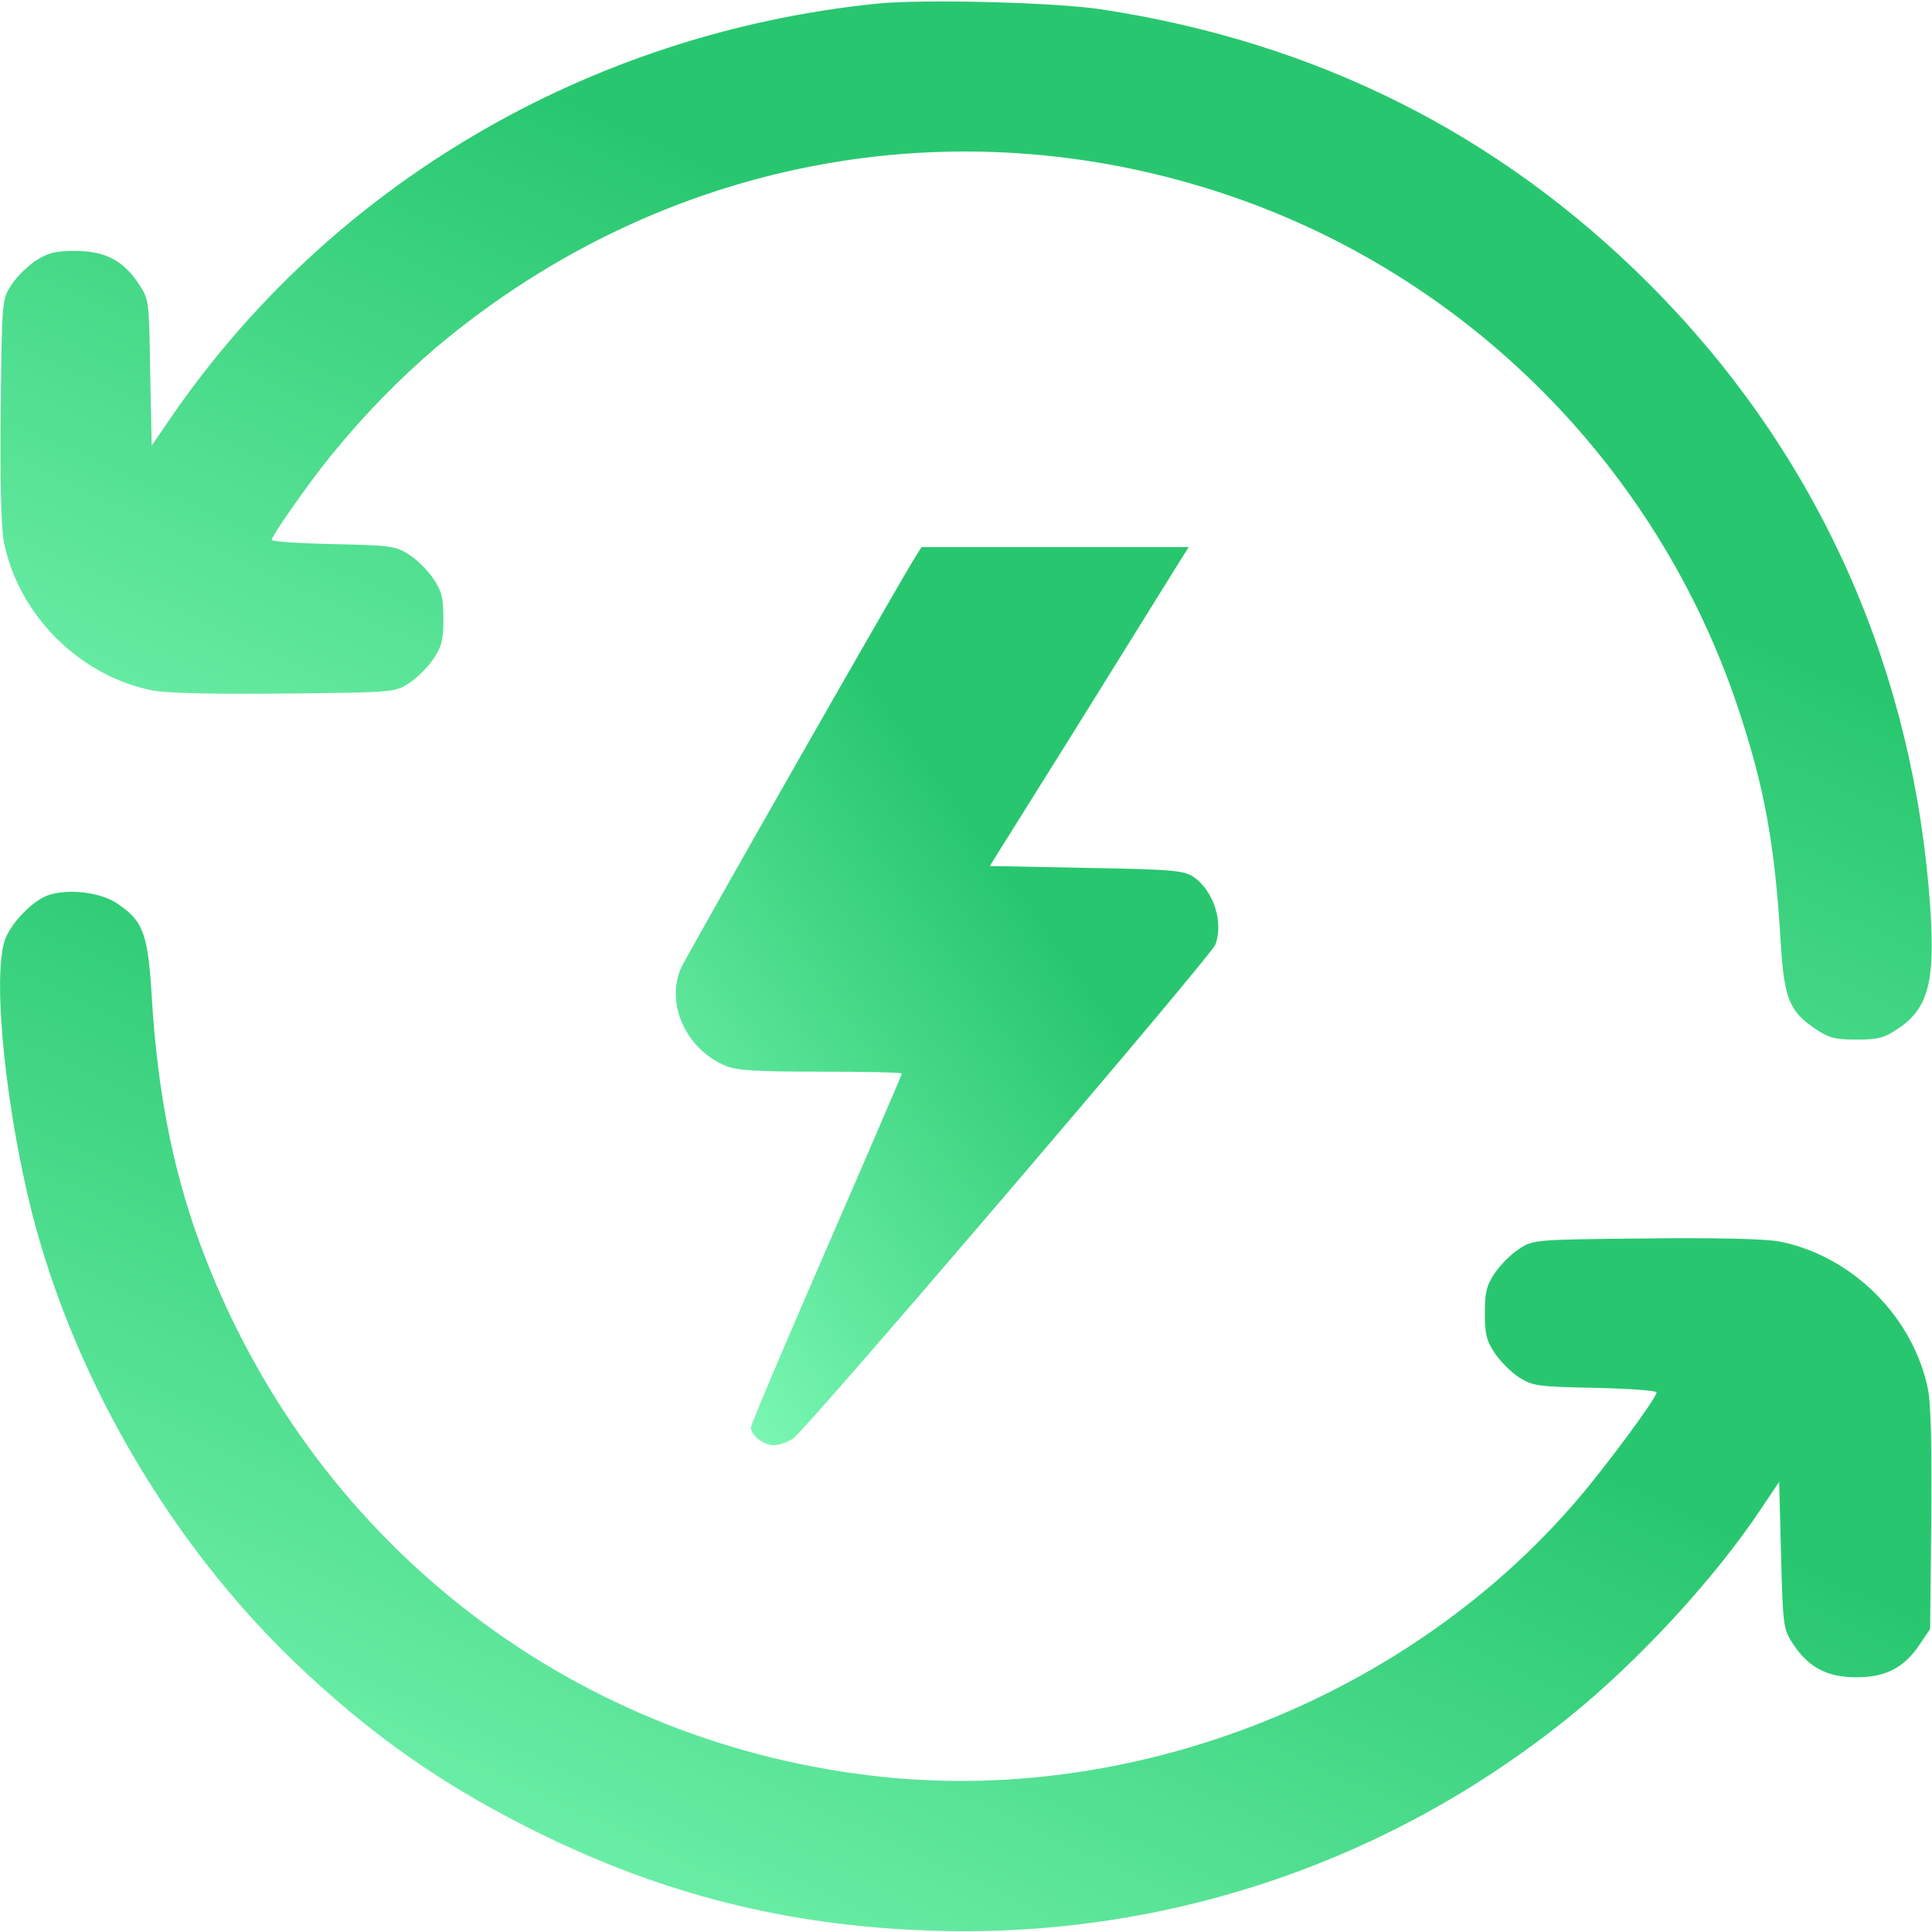 <?xml version="1.0" standalone="no"?>
<!DOCTYPE svg PUBLIC "-//W3C//DTD SVG 20010904//EN"
 "http://www.w3.org/TR/2001/REC-SVG-20010904/DTD/svg10.dtd">
<svg version="1.0" xmlns="http://www.w3.org/2000/svg"
 width="512pt" height="512pt" viewBox="0 0 512 512"
 preserveAspectRatio="xMidYMid meet">
<defs>
    <linearGradient id="lgrad" x1="7%" y1="0%" x2="93%" y2="100%" >
        <stop offset="0%" style="stop-color:rgb(129,251,184);stop-opacity:1.00" />
        <stop offset="63%" style="stop-color:rgb(40,199,111);stop-opacity:1.00" />
    </linearGradient>
</defs>
<g transform="translate(0,512) scale(0.1,-0.1)"
fill="url(#lgrad)" stroke="none">
<path d="M2320 5110 c-762 -79 -1444 -480 -1868 -1098 l-50 -73 -4 194 c-3
191 -3 194 -30 234 -41 63 -90 88 -169 88 -54 0 -72 -5 -106 -27 -22 -15 -51
-44 -64 -65 -24 -37 -24 -43 -27 -328 -2 -191 1 -311 8 -350 38 -194 201 -357
395 -395 39 -7 159 -10 350 -8 285 3 291 3 328 27 21 13 50 42 65 64 23 34 27
52 27 107 0 55 -4 73 -27 107 -15 22 -44 51 -65 64 -35 22 -50 24 -201 27 -89
2 -162 7 -162 11 0 11 96 148 155 221 89 110 184 207 284 292 591 495 1366
645 2089 403 639 -214 1144 -720 1358 -1361 69 -206 98 -363 113 -620 9 -151
23 -185 94 -232 34 -23 52 -27 107 -27 55 0 73 4 107 27 89 58 105 134 84 379
-55 617 -309 1165 -742 1598 -398 397 -880 639 -1449 726 -124 19 -477 28
-600 15z"/>
<path d="M2422 3638 c-66 -109 -607 -1058 -618 -1085 -40 -95 15 -214 118
-257 30 -13 81 -16 253 -16 118 0 215 -2 215 -5 0 -3 -90 -212 -200 -465 -110
-253 -200 -465 -200 -473 0 -21 34 -47 61 -47 13 0 36 8 51 18 34 22 1107
1277 1119 1309 22 59 -5 143 -58 179 -25 17 -54 20 -284 24 l-256 5 219 350
c120 193 238 383 263 423 l45 72 -354 0 -354 0 -20 -32z"/>
<path d="M132 2749 c-45 -13 -108 -80 -121 -126 -30 -108 5 -445 74 -718 112
-439 368 -876 697 -1191 202 -193 392 -326 643 -450 332 -164 657 -246 1030
-260 618 -24 1218 175 1700 563 187 150 391 372 513 556 l47 70 5 -195 c5
-190 6 -195 32 -235 41 -62 90 -88 168 -88 78 0 127 26 168 88 l27 40 3 286
c2 188 -1 307 -8 346 -38 194 -201 357 -395 395 -40 7 -160 10 -355 8 -290 -3
-296 -3 -333 -27 -21 -13 -50 -42 -65 -64 -23 -34 -27 -52 -27 -107 0 -55 4
-73 27 -107 15 -22 44 -51 65 -64 35 -22 50 -24 201 -27 89 -2 162 -7 162 -12
0 -15 -134 -196 -212 -287 -443 -516 -1154 -800 -1829 -733 -816 82 -1504 606
-1803 1372 -83 211 -128 430 -144 699 -10 166 -23 199 -92 245 -43 29 -125 39
-178 23z"/>
</g>
</svg>
